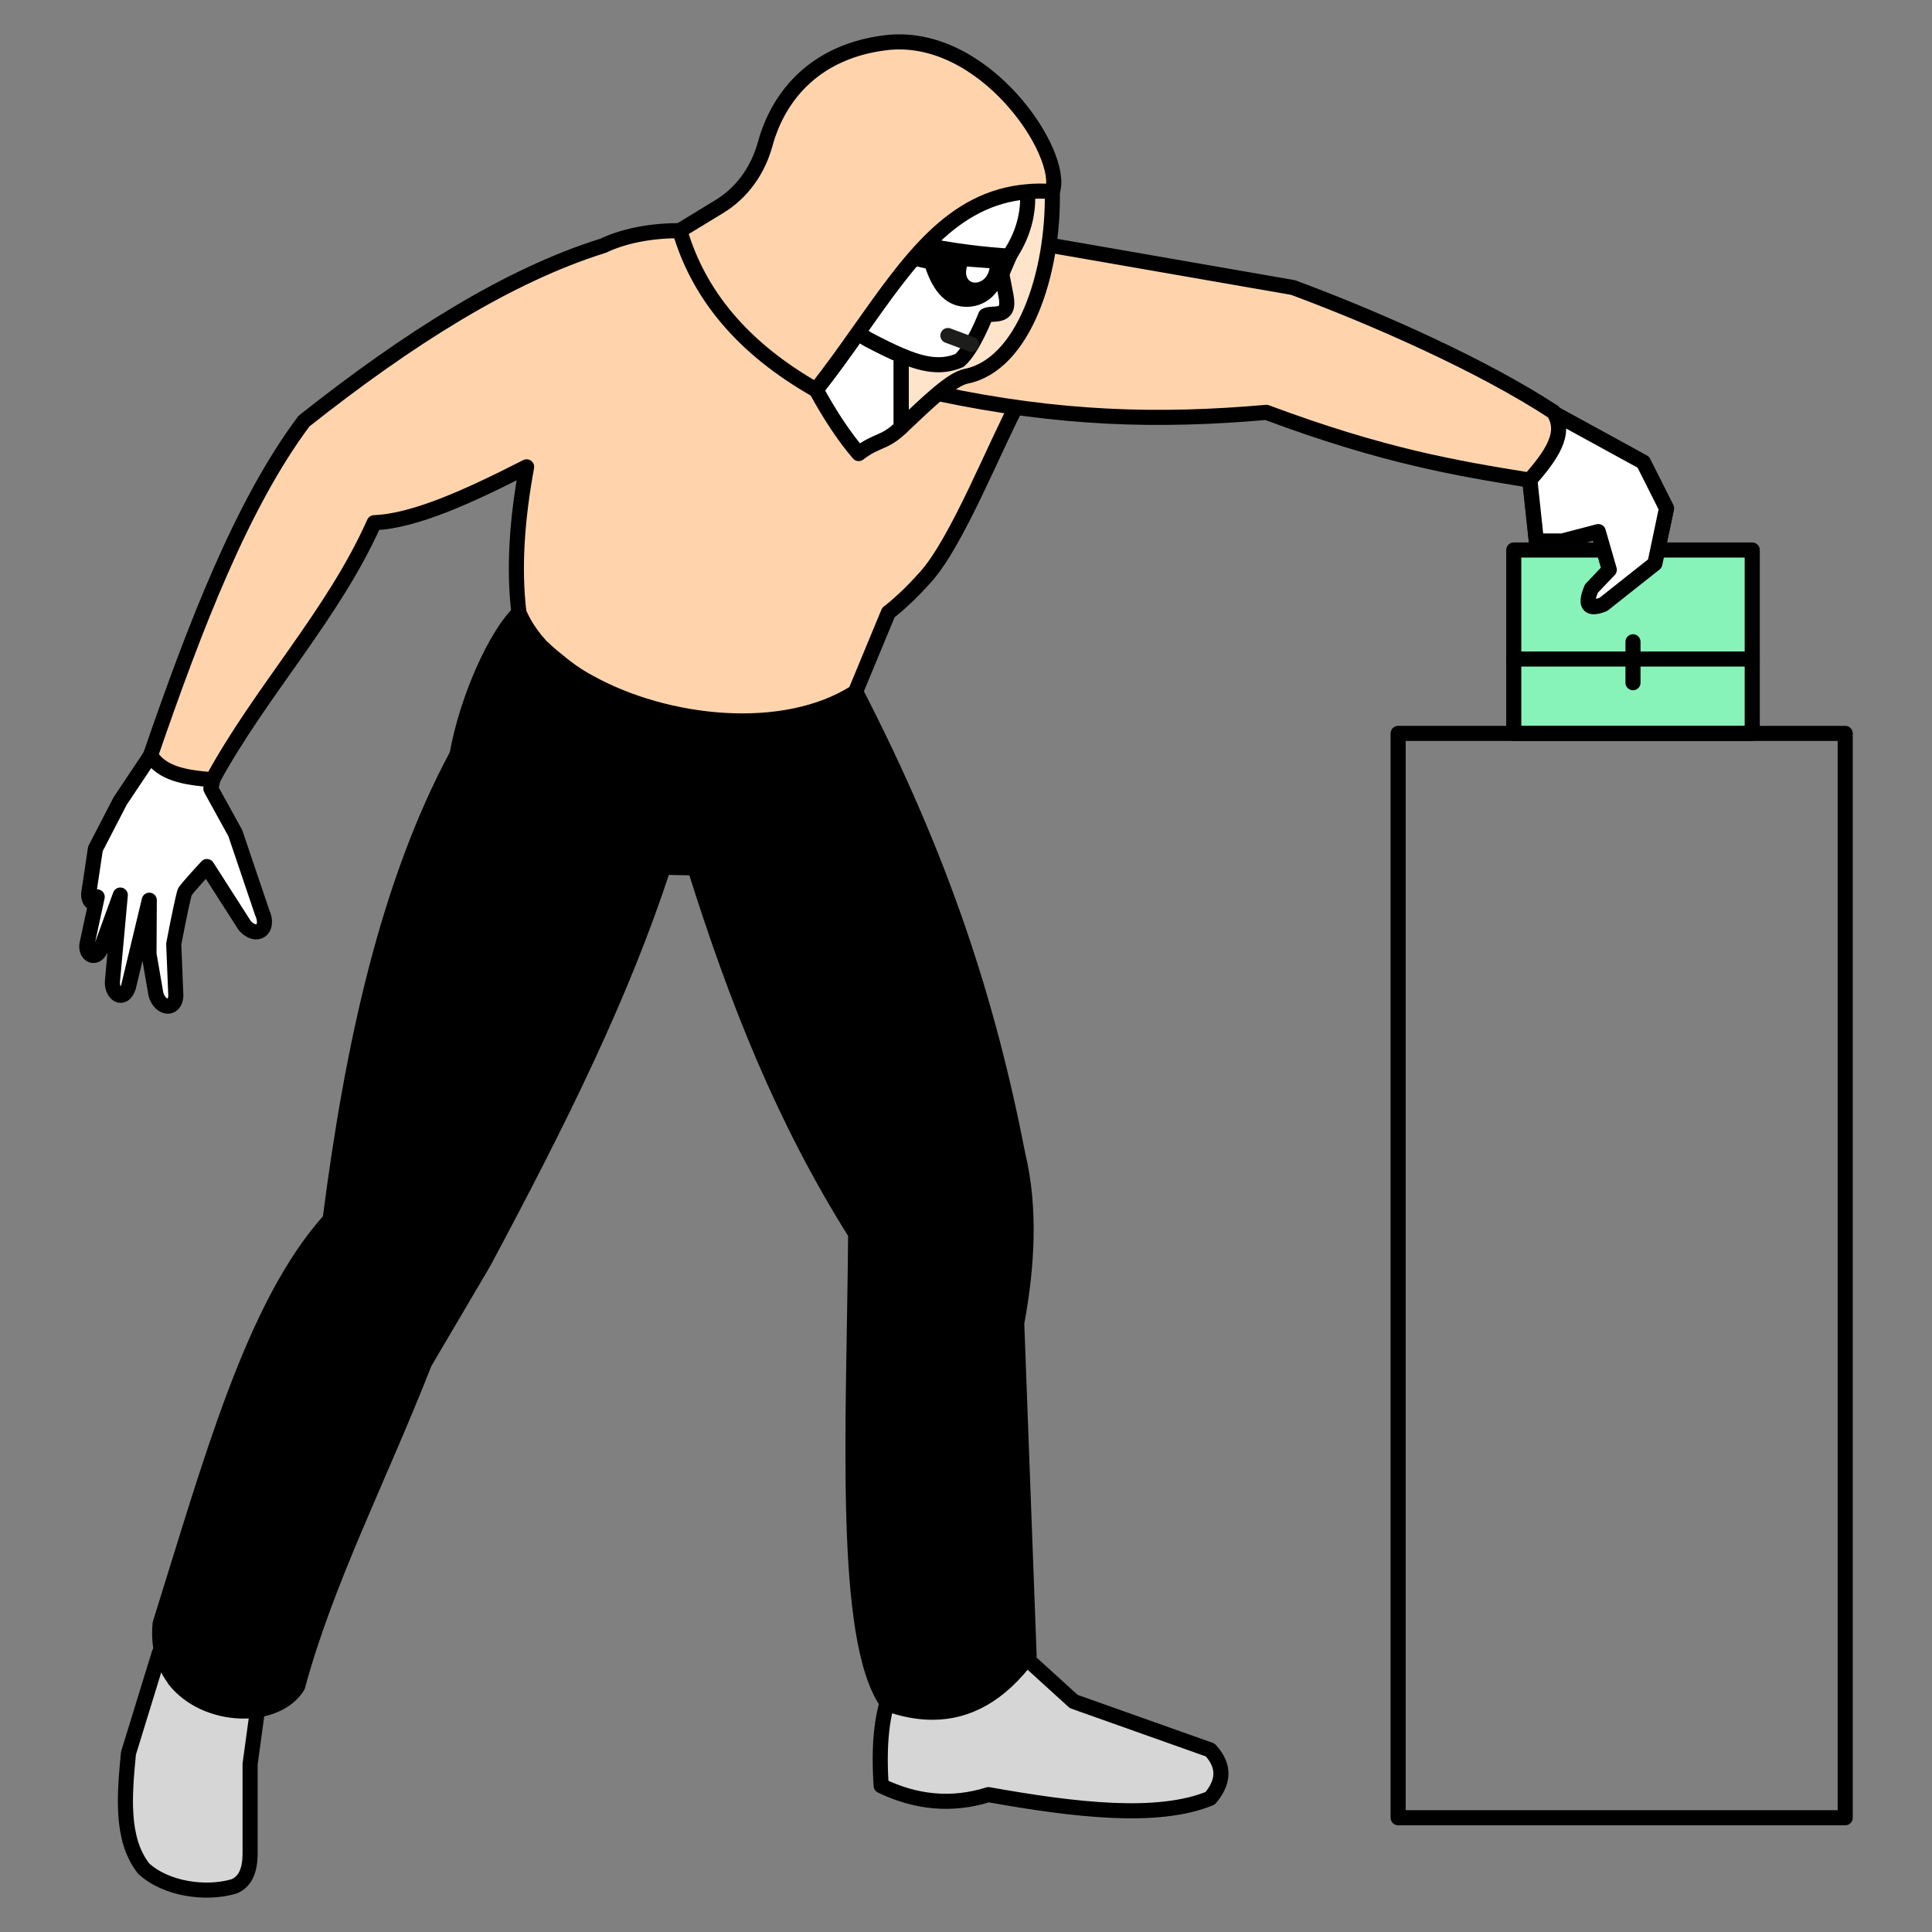 <svg xmlns="http://www.w3.org/2000/svg" id="Calque_1" data-name="Calque 1" viewBox="0 0 128 128"><rect x="0" y="0" width="128" height="128" fill="#808080" stroke="none"/><defs><style>.cls-1{fill:#d6d6d6}.cls-1,.cls-3,.cls-5,.cls-8{stroke-linecap:round;stroke-linejoin:round;stroke:#000}.cls-3{fill:#ffd4ad}.cls-5{fill:#fff}</style></defs><path d="m10.19 49.73-2.23 3.34-1.64 3.17-.42 2.81c-.15.63.38 1.14.54.37l-.64 2.96c-.25.84.5 1.29.85.55l1.32-3.63-.52 5.71c-.06.86.73 1.4 1.06.38l1.38-5.75-.02 3.56.46 2.67c.27.97 1.26 1.1 1.32.11l-.14-3.43s.44-2.36.72-3.43c.05-.17 1.48-1.71 1.48-1.71l2.51 3.92c.79.87 1.66.25 1.15-.87l-1.78-5.26s-1.37-2.49-1.5-2.72l-.12-.23.42-1.94-3.56-1.71-.64 1.13Z" class="cls-5"/><path d="m18.94 105.85-1.48 4.5-.89 6.52v5.98c-.01 1.05-.31 1.82-1.07 2.13-1.86.55-4.5.18-5.98-1.18-1.54-1.95-1.27-4.91-1.01-7.64l2.04-6.63 1.16-2.19 2.01-3.38 4.86 1.9h.36ZM67.09 105.62l.54 3.92 3.51 3.19 9.04 3.21c1.04 1.13.85 2.18 0 3.2-3.46 1.42-8.87.8-14.69-.24-2.46.77-4.82.51-7.11-.59-.18-2.67.02-4.91.77-6.52l.53-5.33 7.4-.83Z" class="cls-1"/><path d="M11.55 111.27c2.08 2.67 6.76 2.74 8.17.45 1.89-6.99 5.35-13.65 8.41-21.44l3.91-6.64c5-9.35 9.15-17.69 11.91-26.18l2.09.04c2.77 8.82 5.9 16.7 10.65 24.24-.09 12.47-.95 26.92 2.13 31.15 1.01.36 1.99.55 2.96.55 2.28 0 4.44-1.09 6.4-3.75l-.82-22.03c.7-3.76.92-7.63.08-11.13-1.98-10.19-5.04-19.61-10.74-30.68-5.45 2.1-14.87 1.39-22.29-5.27-1.5 1.4-3.46 5.64-4.13 9.42-4.61 8.58-6.93 19.29-8.41 30.8-5.1 5.64-7.93 16.16-11.26 26.77-.15 1.55.25 2.78.96 3.7Z" class="cls-8"/><path d="m68.4 18.02-.87 8.52c-1.61 2.97-4.08 9.3-6.19 11.67-.53.58-1.03 1.12-1.53 1.56-.33.31-.65.58-.95.81l-2.19 5.28c-4.76 3.03-12.54 2.17-17.64-.66-.84-.45-1.56-.98-2.23-1.55-.29-.23-.57-.47-.81-.71-.05-.02-.08-.06-.11-.09-.11-.13-.21-.23-.31-.36-.06-.06-.12-.12-.15-.18-.44-.55-.79-1.13-1.04-1.73-.36-2.97-.12-6.22.51-9.65-3.83 1.95-7.4 3.59-10.1 3.7-2.71 6.09-7.52 11.16-10.71 17.03-1.91-.15-3.33-.42-4.11-1.61 2.98-8.65 6.09-16.7 10.17-22.15 6.9-5.47 13.57-9.67 19.82-11.62 3.2-1.52 8.18-1.23 11.36.38 6.31-1.36 11.35-1.18 17.08 1.36Z" class="cls-3"/><path d="m101.89 26.8 6.98 3.82 1.54 3.06-.78 3.66-3.4 2.7-.8-1.05 1.18-1.25-.73-2.53-2.38.62 1.93 2.78-.79 1.01-2.86-3.79-.43-4.01-2.65-1.7 3.19-3.32z" class="cls-5"/><path d="M100.29 36.44h15.8v12.15h-15.8z" style="fill:#87f3b9;stroke:#000;stroke-linecap:round;stroke-linejoin:round"/><path d="m101.89 26.8 6.98 3.82 1.54 3.06-.77 3.66-3.41 2.7c-1.06.42-1.23-.02-.79-1.05l1.18-1.24-.73-2.53-2.38.62h-1.72l-.43-4.02-2.65-1.7 3.19-3.32Z" class="cls-5"/><path d="m64 15.28 21.67 3.77c5.57 2.07 12.56 5.17 17.25 8.24.95 1.44-.24 2.98-1.57 4.52-4.89-.79-9.71-1.6-17.45-4.49-7.17.63-13.7.45-21.76-1.25L64 15.27Z" class="cls-3"/><path d="M59.71 23.55v4.76c-1.15 1.1-1.58.79-2.82 1.74q-1.38-1.6-2.82-4.22c1.01-1.29 1.94-2.59 2.83-3.85.17.21.4.39.65.52.79.41 1.5.77 2.17 1.05Z" class="cls-5"/><path d="M69.72 12.69c.09 5.5-1.92 11.48-5.72 12.24-.95.19-2.51 1.69-4.29 3.38v-4.76c-.67-.28-1.38-.64-2.17-1.05-.25-.13-.48-.31-.65-.52-.89 1.26-1.82 2.56-2.83 3.85l1.9-7.08 2.42-9.02 9.65 2.52 1.69.44Z" style="fill:#fee4cb;stroke:#000;stroke-linecap:round;stroke-linejoin:round"/><path d="m67.12 16.54-.8 1.35.34 1.76c.28 1.52-.89 1.01-1.36 1.26 0 0-.83 2.17-1.73 2.97-1.22.52-2.43.28-3.86-.33-.67-.28-1.38-.64-2.17-1.05-.25-.13-.48-.31-.65-.52-.28-.3-.46-.68-.54-1.09l-.39-2.14-.3-1.66-2.44-1.25c-.88-1.24-1.07-3.11-.8-5.42.65-3.38 2.66-6.34 6.57-6.35 5.44-.01 8.6 3.37 9.04 8.18.02.15.03.3.04.45 0 .06.01.12.01.18.06 1.28-.3 2.55-.96 3.66Z" class="cls-5"/><path d="M66.87 16.97s-8.12-.41-10.85-2.85l-.5 1.02c2.27 1.29 3.57 1.64 6.19 2.22.58 1.9 1.42 2.47 2.34 2.47.59 0 1.14-.26 1.5-.7l.82-.99.5-1.16Z" class="cls-8"/><path d="m65.56 17.77-1.5-.11c-.38 1.42 1.31 1.38 1.5.11Z" style="fill:#fff"/><path d="M69.72 12.69c-.58-.04-1.13-.04-1.65.01-5 .42-7.82 4.53-11.18 9.28-.89 1.26-1.82 2.56-2.83 3.85-4.84-2.75-7.78-6.3-9.02-10.55l2.64-1.61c1.5-.92 2.54-2.4 3.01-4.11.92-3.37 3.46-6.18 7.99-6.73 6.53-.8 11.92 7.37 11.04 9.86Z" class="cls-3"/><path d="M100.29 43.66h15.8M108.19 42.52v2.71" class="cls-5"/><path d="M92.63 48.59h29.62v71.84H92.63z" style="fill:none;stroke:#000;stroke-linecap:round;stroke-linejoin:round"/><path d="m62.8 22.23 1.58.59" style="stroke:#1d1d1b;fill:#fff;stroke-linecap:round;stroke-linejoin:round"/></svg>